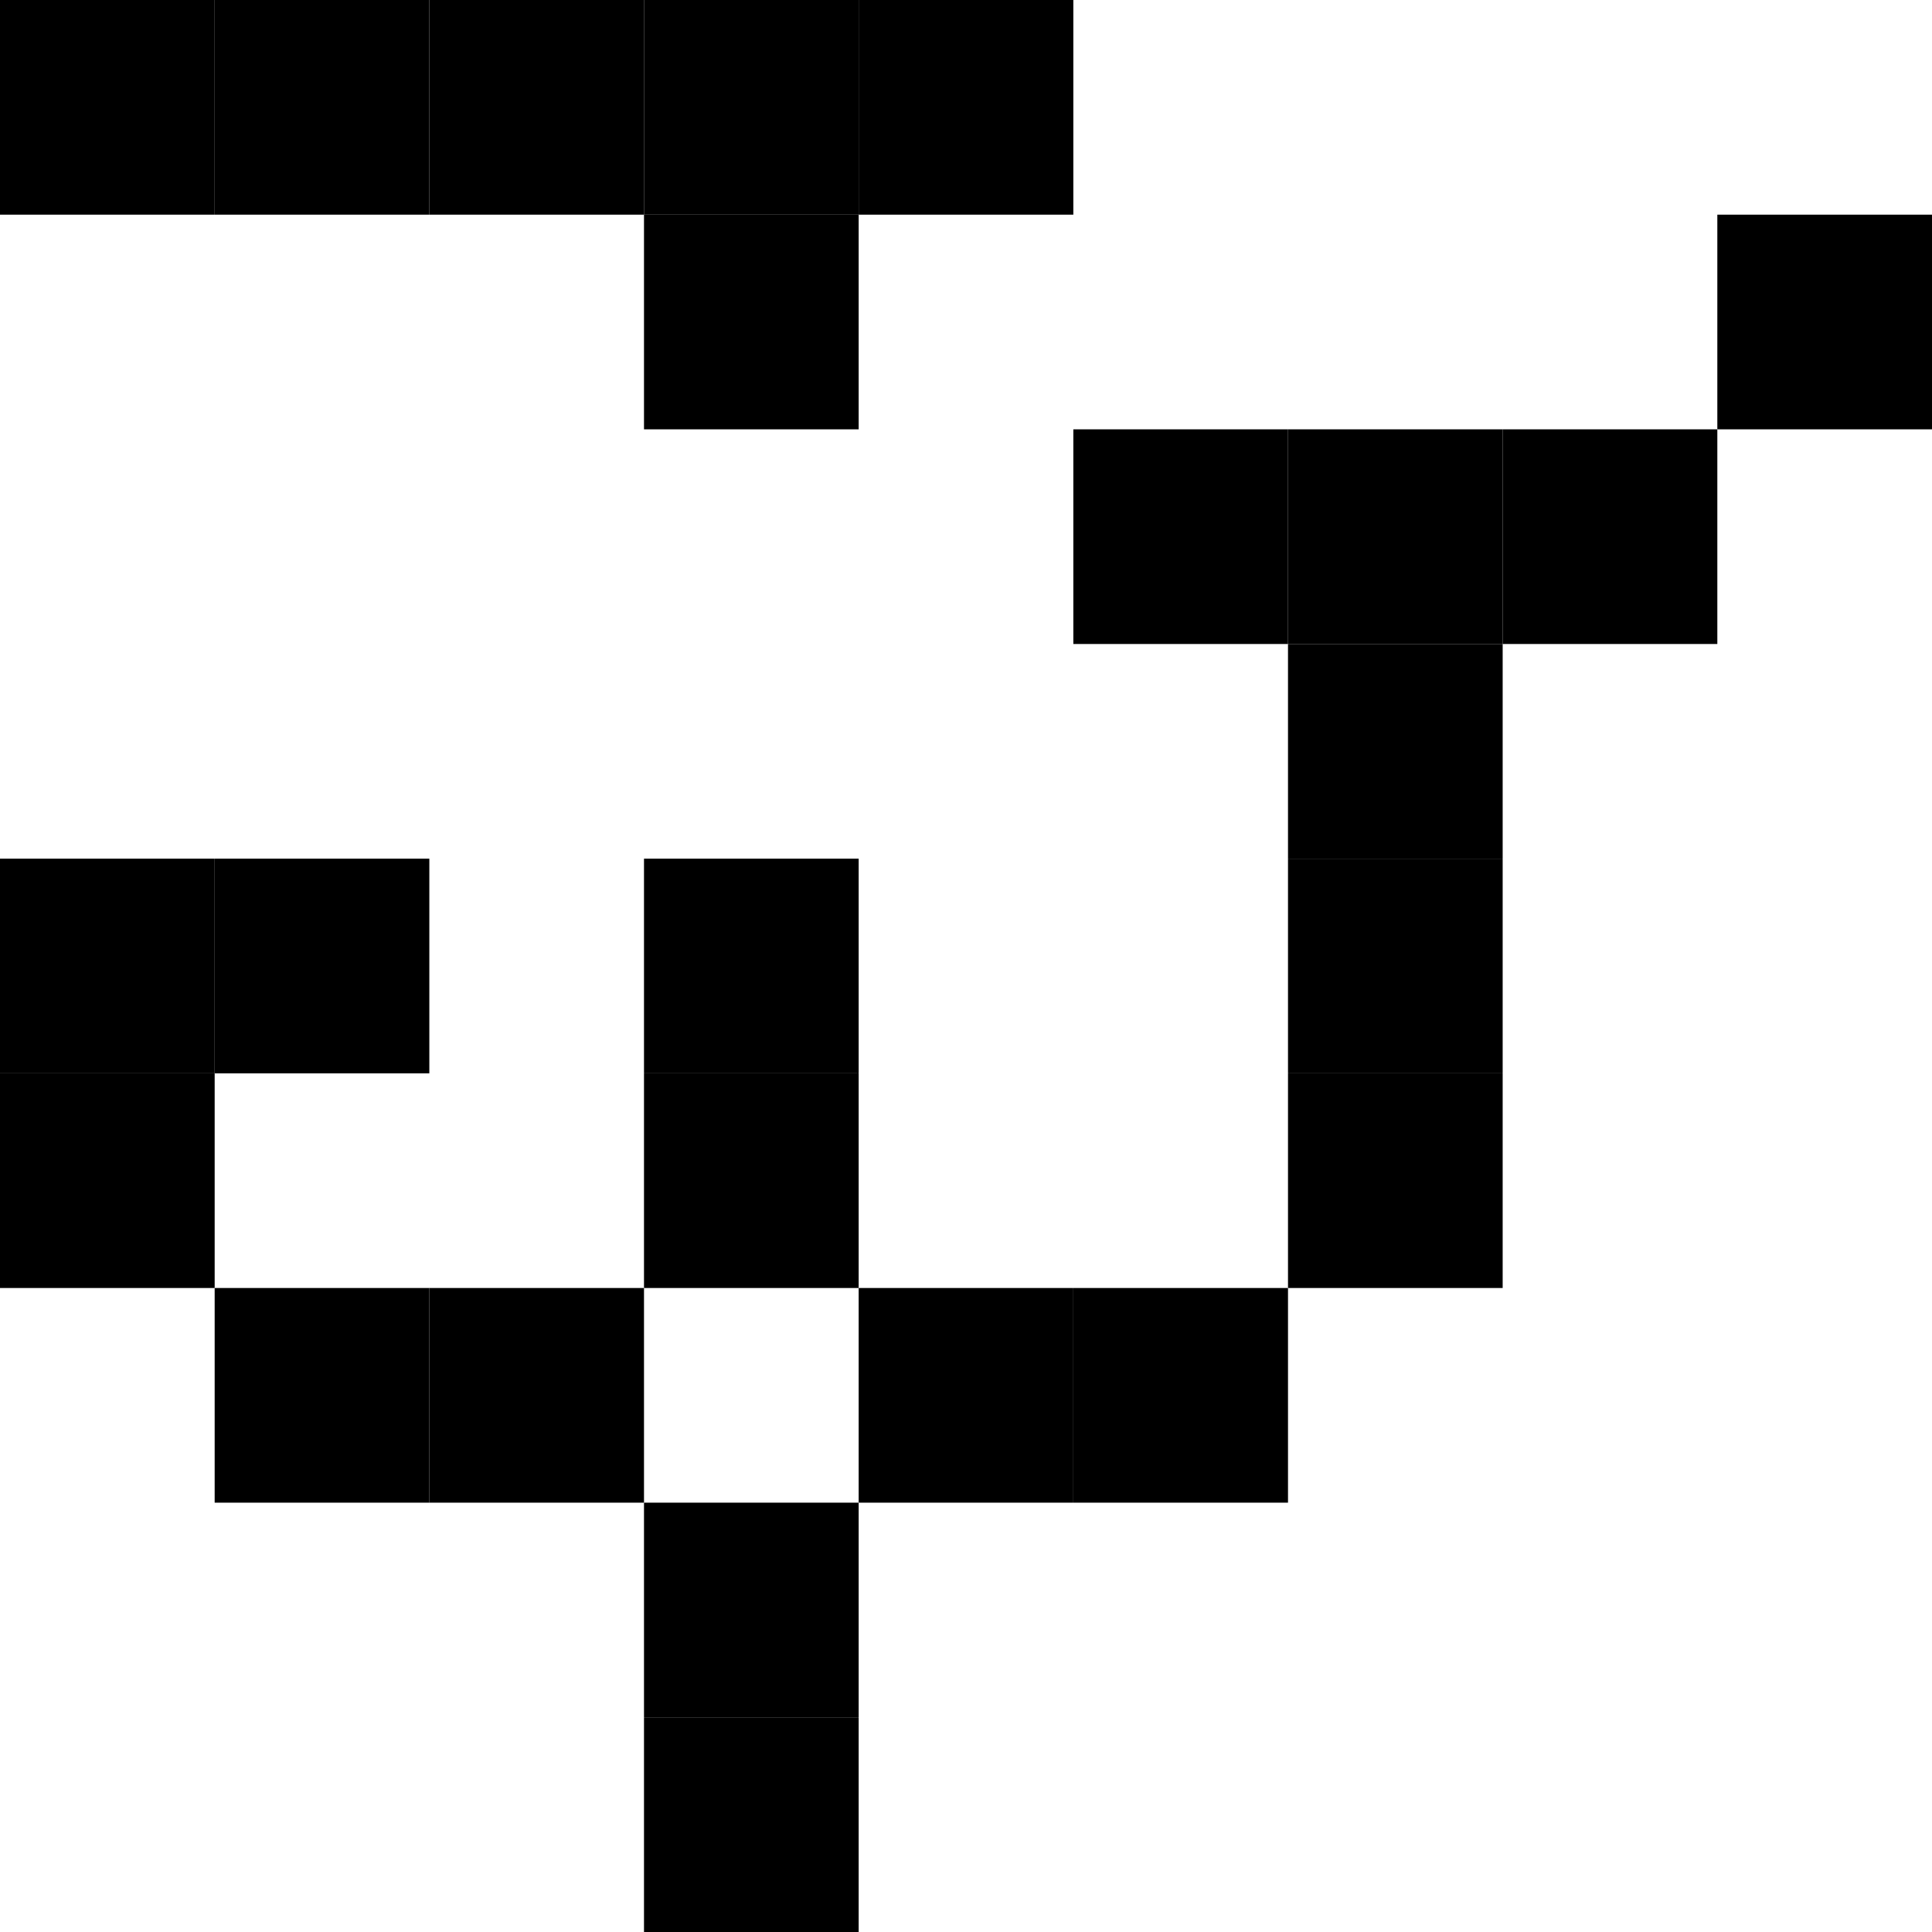 <svg id="G" xmlns="http://www.w3.org/2000/svg" viewBox="0 0 2700 2700">
  <rect y="1200" width="300" height="300"/>
  <rect y="1500" width="300" height="300"/>
  <rect x="900" y="300" width="300" height="300"/>
  <rect x="900" width="300" height="300"/>
  <rect x="600" width="300" height="300"/>
  <rect x="300" width="300" height="300"/>
  <rect width="300" height="300"/>
  <rect x="1200" width="300" height="300"/>
  <rect x="2400" y="300" width="300" height="300"/>
  <rect x="1500" y="600" width="300" height="300"/>
  <rect x="1800" y="600" width="300" height="300"/>
  <rect x="2100" y="600" width="300" height="300"/>
  <rect x="1800" y="900" width="300" height="300"/>
  <rect x="300" y="1200" width="300" height="300"/>
  <rect x="900" y="1200" width="300" height="300"/>
  <rect x="1800" y="1200" width="300" height="300"/>
  <rect x="900" y="1500" width="300" height="300"/>
  <rect x="1800" y="1500" width="300" height="300"/>
  <rect x="300" y="1800" width="300" height="300"/>
  <rect x="600" y="1800" width="300" height="300"/>
  <rect x="1200" y="1800" width="300" height="300"/>
  <rect x="1500" y="1800" width="300" height="300"/>
  <rect x="900" y="2100" width="300" height="300"/>
  <rect x="900" y="2400" width="300" height="300"/>
</svg>
